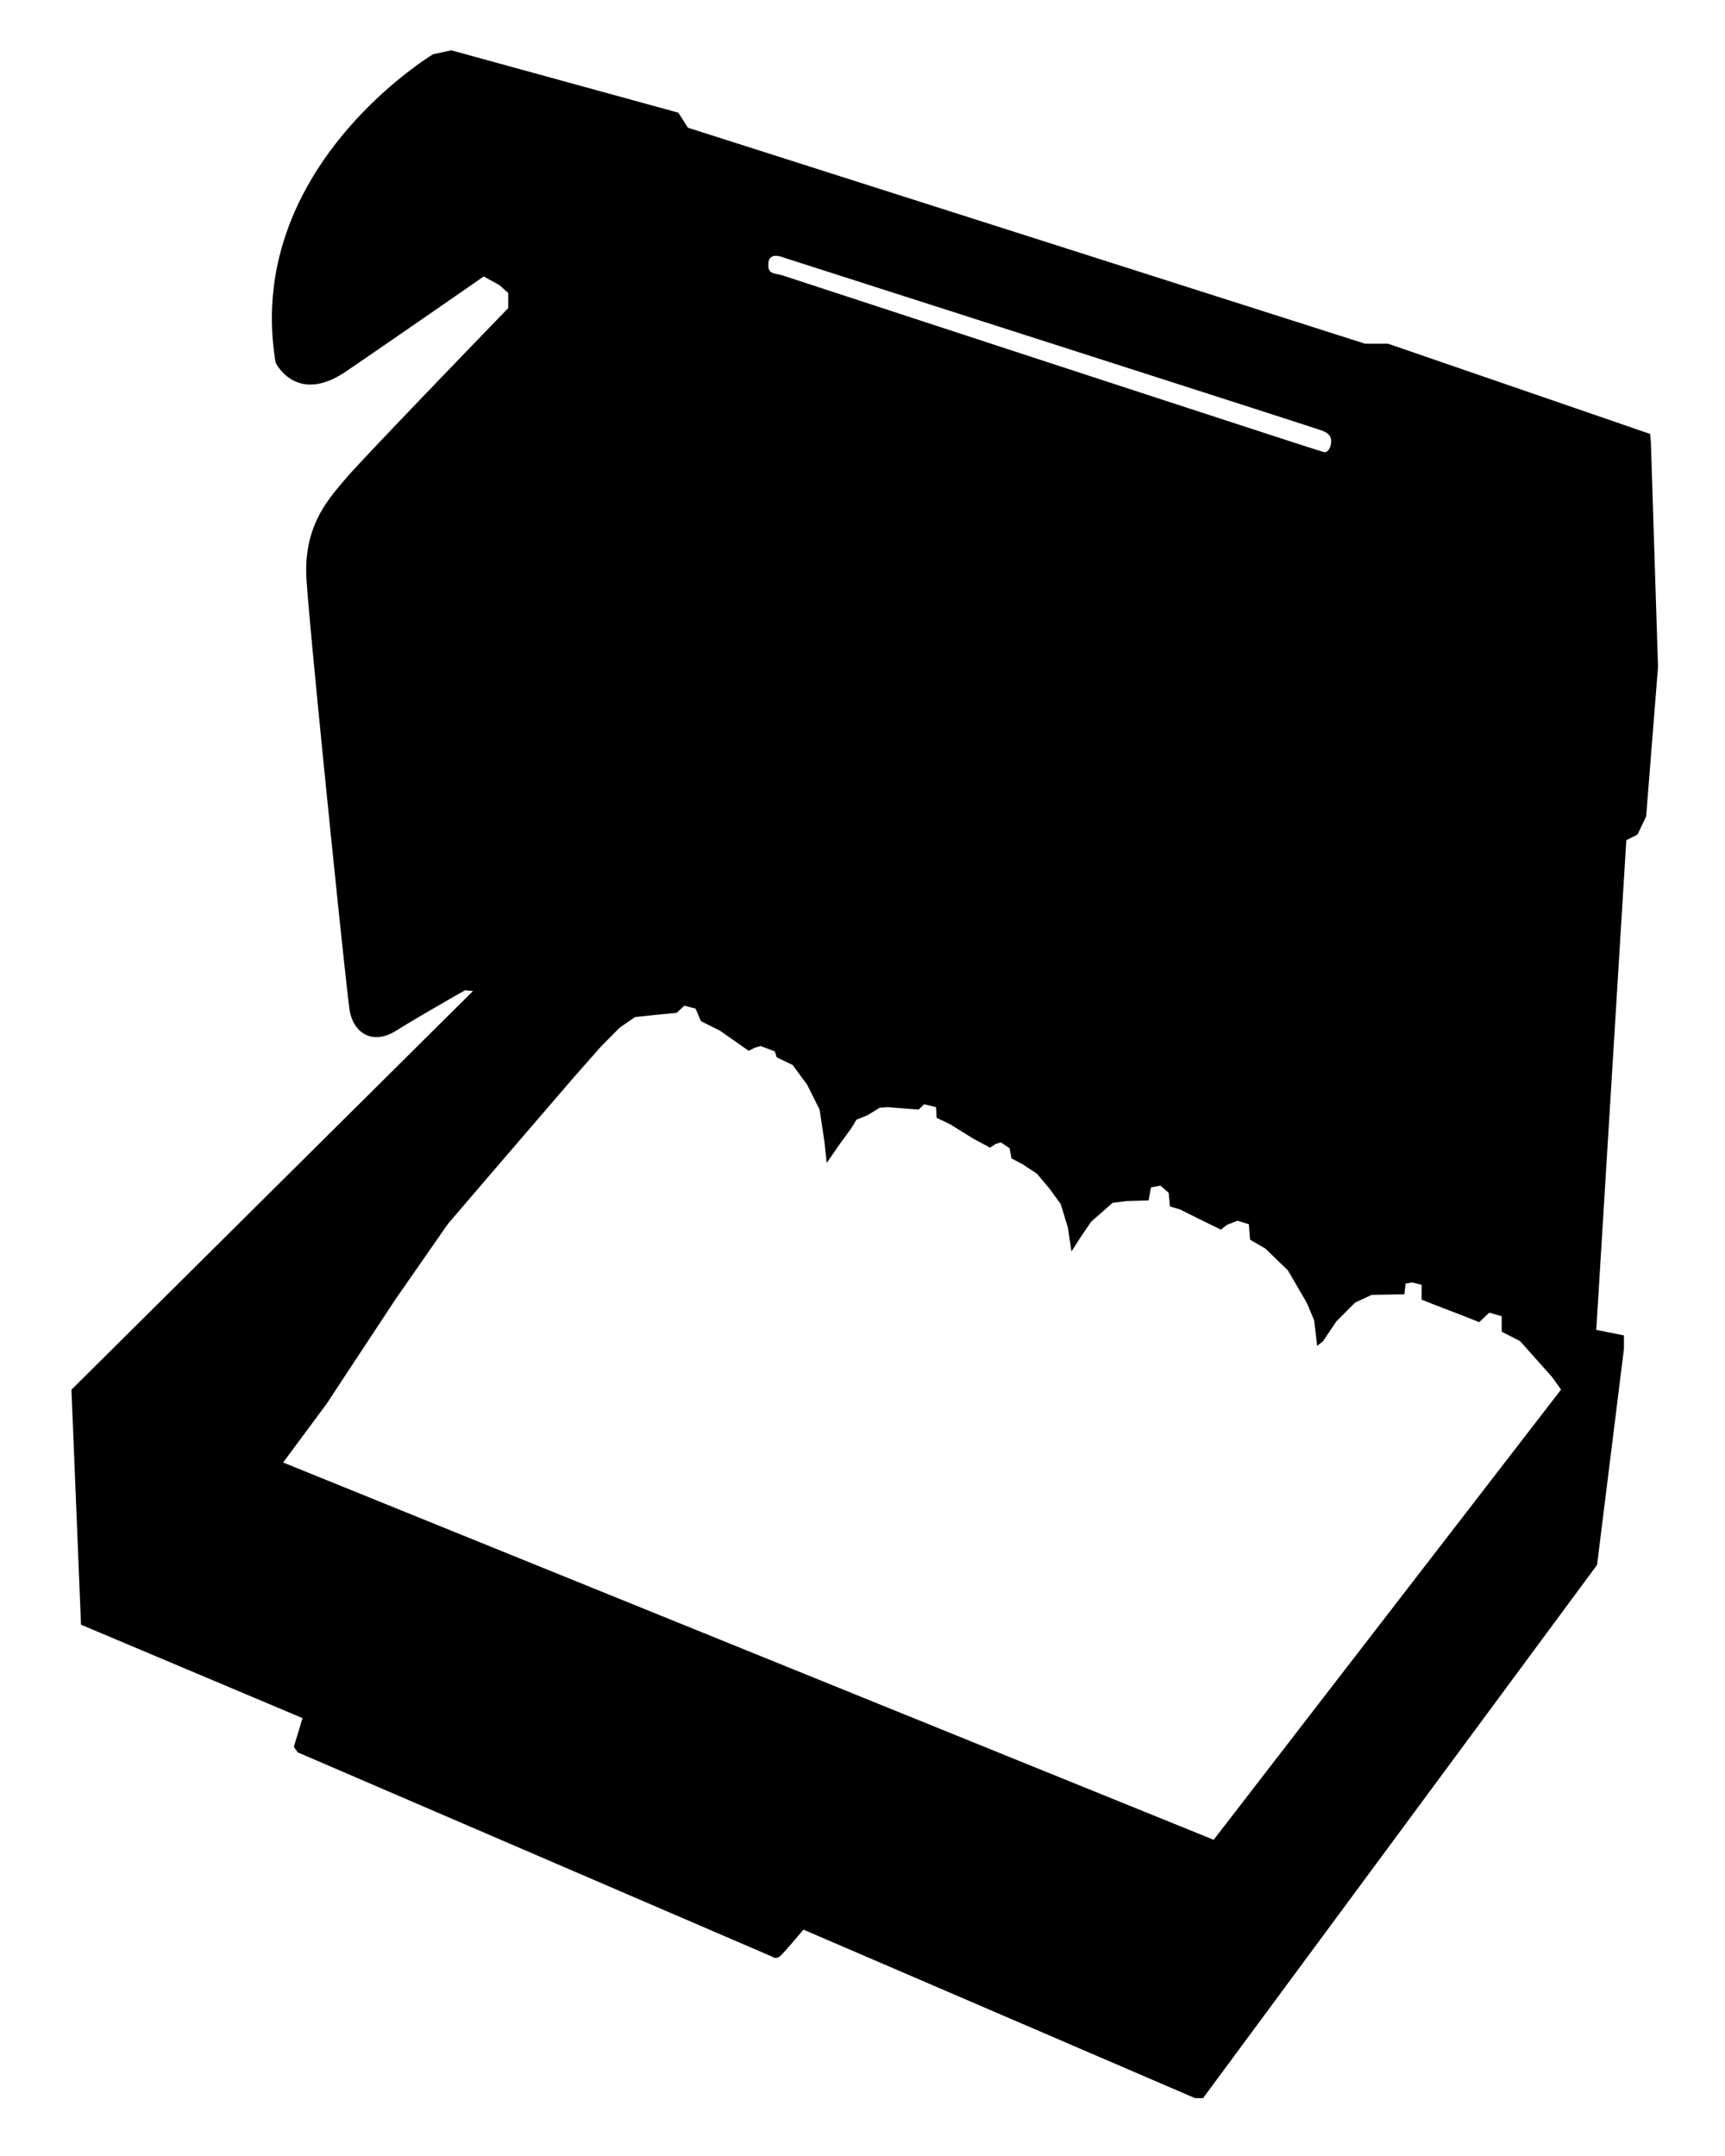 <svg id="Vrstva_2" data-name="Vrstva 2" xmlns="http://www.w3.org/2000/svg" viewBox="0 0 240 300"><title>ý</title><path d="M229.69,61.59l-.11-1.21L193.14,47.83h-3.2L95.71,17.77l-1.33-2.09L62.79,7l-2.53.55S33.83,23.39,38.35,50.47c0,0,2.86,5.94,9.8,1.21S67.3,38.47,67.3,38.47l2.2,1.21,1.21,1.1v2.09S50.57,63.68,48.15,66.54s-5.95,6.61-5.51,14,5.51,56.92,6,60,3.08,5,6.49,2.87,9.58-5.62,9.58-5.62l1.1.11L9.94,193.37l1.33,32.7,30.82,13-1.21,4,.55.77,65.95,28.4a.89.89,0,0,0,1.1,0c.55-.44,3.3-3.74,3.3-3.74l54.49,23.45h1.11l54.82-74.2,3.74-30.06v-1.87l-3.85-.77,4.18-68.14,1.55-.78,1.21-2.53,1.65-20.81ZM109,35.83s74.2,23.78,75,24.11,1.21.77,1.21,1.43-.33,1.65-1,1.54S110.35,38.8,109,38.36s-2.21-.11-2.09-1.76S109,35.83,109,35.83ZM168.86,256,39.39,203.5l6-8.09,9.58-14.54,7.35-10.57,6.93-8.09,10.32-12,4-4.54L86.21,143l2.15-1.48,3.13-.33,2.65-.25,1.07-1,1.57.41.74,1.74,2.64,1.32,4,2.8.83-.41.82-.25,2,.75.25.82,2.23,1.08,2,2.72,1.74,3.47.66,4.37.33,3.06,2-2.89,1.4-1.9.75-1.24,1.48-.58,1.74-1.07,1.07-.08,3.22.25,1.15.08.75-.74,1.65.41.08,1.48,1.9.91,3.22,2,2.31,1.24.75-.49.74-.25,1.24.83.25,1.4,1.56.83,2,1.32,1.73,2.06,1.57,2.15,1,3.3.49,3.3,1.16-1.81,1.57-2.32,3-2.64,2-.25,3-.08.33-1.81,1.32-.25,1.15,1,.17,1.9,1.4.41,2.81,1.4,2.89,1.41.83-.66,1.48-.58,1.57.49.17,2.15,2.14,1.24,3.14,3.05,2.64,4.55,1,2.39.42,3.55.82-.66,1.82-2.72,2.64-2.65,2.31-1.07,4.54-.08.17-1.49.91-.16,1.32.33v2.06l1.65.66,4.29,1.65,2.07.83,1.4-1.32,1.73.49v2.15l2.56,1.32,4.46,5,1.24,1.74Z"/></svg>